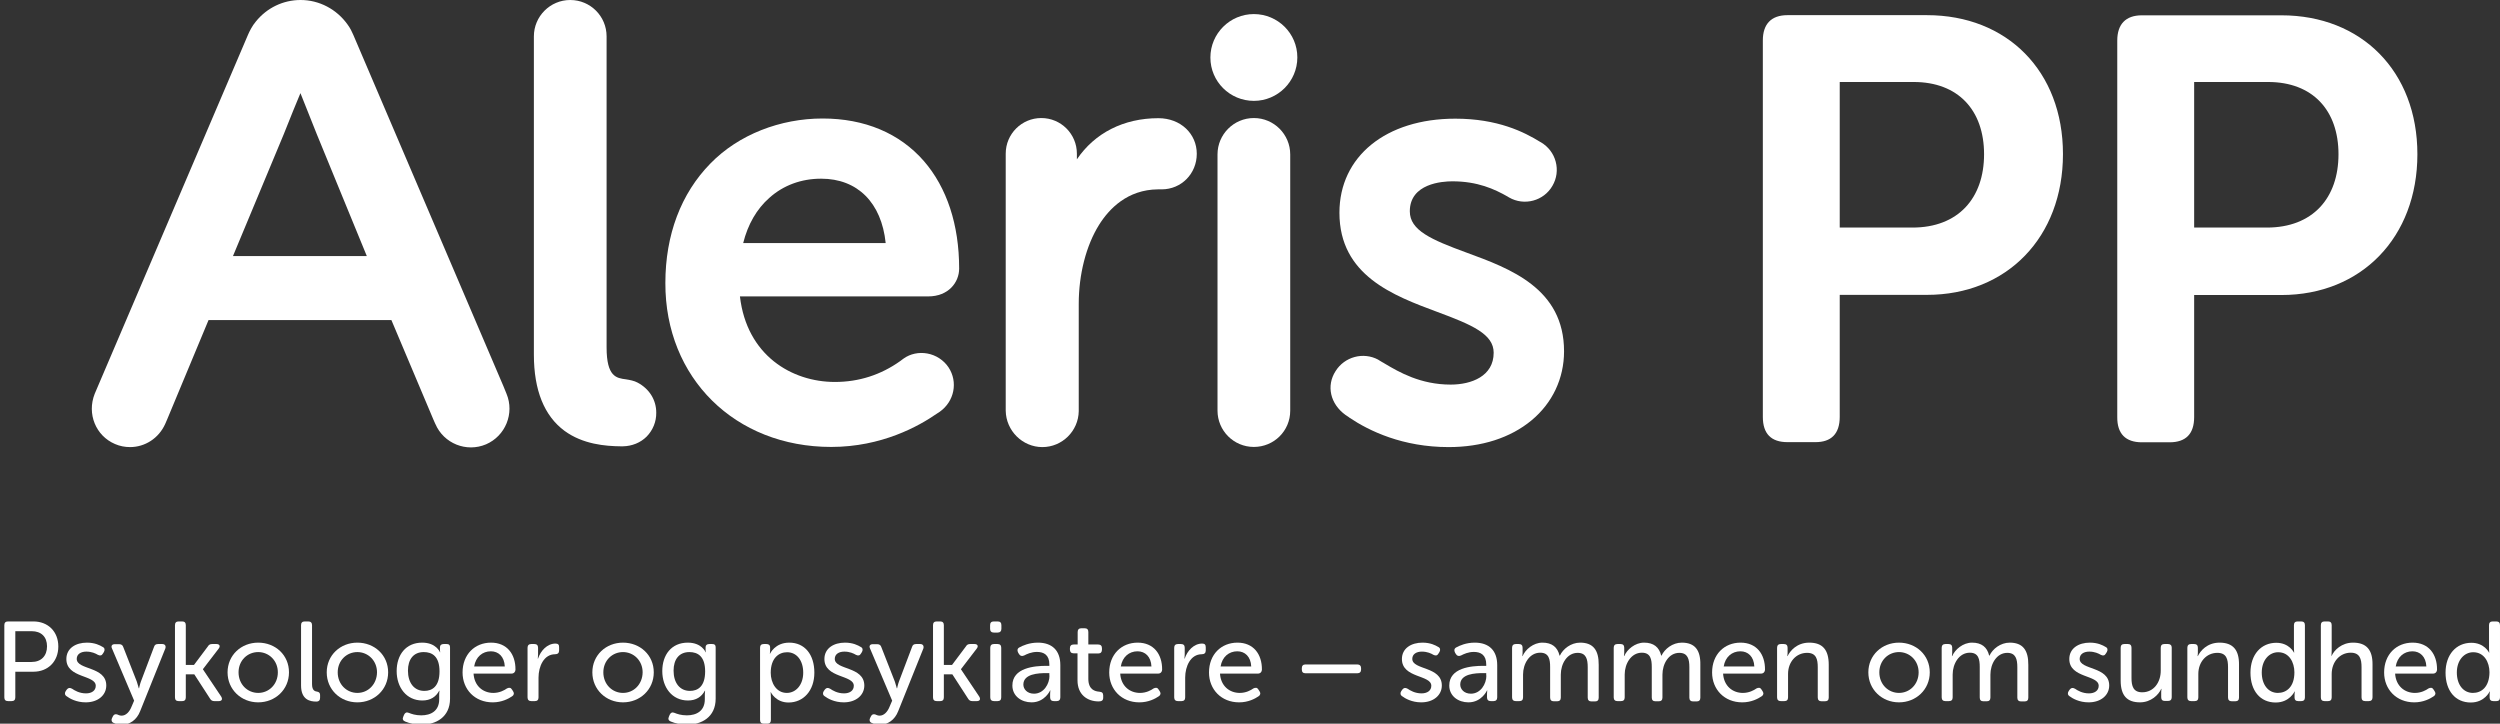 <?xml version="1.0" encoding="utf-8"?>
<!-- Generator: Adobe Illustrator 28.0.0, SVG Export Plug-In . SVG Version: 6.00 Build 0)  -->
<svg version="1.1" id="Layer_2_00000023278496043687085290000011907301265798796456_"
	 xmlns="http://www.w3.org/2000/svg" xmlns:xlink="http://www.w3.org/1999/xlink" x="0px" y="0px" viewBox="0 0 1616 467.8"
	 style="enable-background:new 0 0 1616 467.8;" xml:space="preserve">
<rect x="0" y="0" width="1616" height="467.8" fill="#333333" stroke="none"/>
<style type="text/css">
	.st0{fill:#FFFFFF;}
</style>
<g id="Layer_2-2">
	<path class="st0" d="M21.6,401.7H5.2c-1.6,0-2.4,0.8-2.4,2.4v46.7c0,1.6,0.8,2.4,2.4,2.4h2.3c1.6,0,2.4-0.8,2.4-2.4v-16.6h11.7
		c9.4,0,16.1-6.6,16.1-16.3S31,401.7,21.6,401.7L21.6,401.7z M20.4,427.9H9.9V408h10.6c6.1,0,9.9,3.6,9.9,9.8S26.6,427.9,20.4,427.9
		L20.4,427.9z"/>
	<path class="st0" d="M49.6,425.9c0-3.1,2.7-4.7,6.2-4.7s6,1.2,7.5,2.1c1.4,0.7,2.5,0.5,3.2-0.8l0.7-1.1c0.7-1.3,0.5-2.6-0.8-3.2
		c-1.8-1.1-5.1-2.8-10.2-2.8c-7.2,0-13.3,3.6-13.3,10.6c0,12.5,19,10.1,19,17.3c0,3.1-2.6,4.9-6.3,4.9c-4.3,0-7.4-1.9-9-3
		c-1.5-0.8-2.4-0.7-3.4,0.5l-0.7,1c-0.8,1.2-0.7,2.5,0.5,3.3c2,1.5,6.3,4,12.4,4c7.9,0,13.3-4.6,13.3-10.9
		C68.7,430.6,49.6,433.2,49.6,425.9L49.6,425.9z"/>
	<path class="st0" d="M104.8,416.3h-2.6c-1.5,0-2.3,0.6-2.7,2l-8.4,22.2c-0.7,1.9-1.2,4.4-1.2,4.4h-0.2c0,0-0.7-2.6-1.3-4.4
		l-8.7-22.2c-0.4-1.3-1.3-1.9-2.7-1.9h-2.8c-1.8,0-2.6,1.1-1.8,2.8l14.3,33.7l-1.8,4.2c-1.2,2.9-3.4,5.5-6.3,5.5
		c-1.2,0-2.2-0.5-2.9-0.8c-1-0.3-2.1-0.1-2.7,1.2l-0.6,1.2c-0.6,1.2-0.3,2.6,1.1,3.1c1.2,0.5,3,1.2,5.1,1.2c5.2,0,9.8-3.1,12-8.8
		l16.3-40.6C107.4,417.4,106.6,416.3,104.8,416.3L104.8,416.3z"/>
	<path class="st0" d="M131.2,432.7v-0.2l10.2-13.3c1.2-1.6,0.5-2.9-1.5-2.9h-2.7c-1.3,0-2.2,0.4-2.8,1.5l-9,12h-5.3v-25.7
		c0-1.6-0.8-2.4-2.3-2.4h-2.3c-1.6,0-2.4,0.8-2.4,2.4v46.7c0,1.6,0.8,2.4,2.4,2.4h2.3c1.5,0,2.3-0.8,2.3-2.4v-14.9h5.5l10.1,15.6
		c0.7,1.2,1.5,1.7,2.8,1.7h2.9c2,0,2.6-1.2,1.6-2.9L131.2,432.7L131.2,432.7z"/>
	<path class="st0" d="M166.9,415.4c-11,0-19.8,8.1-19.8,19.2s8.8,19.4,19.8,19.4c11,0,19.9-8.2,19.9-19.4
		C186.8,423.4,178,415.4,166.9,415.4z M166.9,447.9c-6.9,0-12.7-5.5-12.7-13.3c0-7.7,5.8-13.1,12.7-13.1c6.9,0,12.7,5.5,12.7,13.1
		C179.6,442.3,173.9,447.9,166.9,447.9z"/>
	<path class="st0" d="M205.1,447.1c-1.5-0.2-3.4-0.7-3.4-4.9v-38.1c0-1.6-0.9-2.4-2.4-2.4H197c-1.6,0-2.4,0.8-2.4,2.4v39
		c0,9.3,5.9,10.4,9.8,10.4c1.8,0,2.5-0.9,2.5-2.5v-1.8C206.9,447.8,206.1,447.3,205.1,447.1L205.1,447.1z"/>
	<path class="st0" d="M231,415.4c-11,0-19.8,8.1-19.8,19.2S219.9,454,231,454c11,0,19.9-8.2,19.9-19.4
		C250.9,423.4,242,415.4,231,415.4L231,415.4z M231,447.9c-6.9,0-12.7-5.5-12.7-13.3c0-7.7,5.8-13.1,12.7-13.1
		c6.9,0,12.7,5.5,12.7,13.1C243.6,442.3,238,447.9,231,447.9z"/>
	<path class="st0" d="M288.6,416.3h-1.8c-1.6,0-2.4,0.8-2.4,2v2.1c0,0.7,0.2,1.2,0.2,1.2h-0.2c0,0-2.4-6.2-11.5-6.2
		c-10.6,0-16.5,7.9-16.5,18.4c0,10.5,6.3,19,16.6,19c5.3,0,8.8-2.4,10.9-6.3h0.2c0,0-0.2,1.2-0.2,2.3v3.2c0,7.5-5.3,10.4-11.6,10.4
		c-3.7,0-6.3-0.9-8-1.6c-1.5-0.6-2.4-0.2-3.1,1.2l-0.5,1.2c-0.7,1.5-0.3,2.6,1.2,3.2c2.8,1.2,6.7,2,10.7,2c9,0,18.3-4.7,18.3-16.8
		v-33C291,417.1,290.2,416.2,288.6,416.3L288.6,416.3z M274.3,446.6c-6.6,0-10.6-5.2-10.6-13.1c0-7.3,3.6-12,10.2-12
		c5.5,0,10.2,2.8,10.2,12.5S279.4,446.6,274.3,446.6L274.3,446.6z"/>
	<path class="st0" d="M317.4,415.4c-10.5,0-18.4,7.6-18.4,19.3c0,10.9,7.9,19.3,19.5,19.3c5.9,0,10.3-2.4,12.5-3.9
		c1.2-0.7,1.5-2,0.7-3.2l-0.7-1.1c-0.8-1.4-1.9-1.5-3.3-0.8c-1.7,1.2-4.8,2.9-8.8,2.9c-6.6,0-12.3-4.4-12.8-12.5h24.6
		c1.5,0,2.5-1.2,2.5-2.5C333.3,422.7,327.6,415.4,317.4,415.4L317.4,415.4z M306.5,430.8c1-6.2,5.4-9.8,10.8-9.8
		c4.9,0,8.7,3.4,9,9.8H306.5L306.5,430.8z"/>
	<path class="st0" d="M359.1,416c-5.5,0-9.7,4.8-11.3,9.7h-0.2c0,0,0.2-1.2,0.2-2.8v-4.2c0-1.6-0.8-2.4-2.4-2.4h-2
		c-1.5,0-2.4,0.8-2.4,2.4v32.1c0,1.6,0.9,2.4,2.4,2.4h2.3c1.6,0,2.4-0.8,2.4-2.4v-12.8c0-7.3,3.5-15.1,10.7-15.1
		c1.7,0,2.6-0.8,2.6-2.4v-2C361.5,416.8,360.8,416,359.1,416L359.1,416z"/>
	<path class="st0" d="M402.7,415.4c-11,0-19.8,8.1-19.8,19.2s8.8,19.4,19.8,19.4c11,0,19.9-8.2,19.9-19.4
		C422.6,423.4,413.7,415.4,402.7,415.4z M402.7,447.9c-6.9,0-12.7-5.5-12.7-13.3c0-7.7,5.8-13.1,12.7-13.1c6.9,0,12.7,5.5,12.7,13.1
		C415.3,442.3,409.7,447.9,402.7,447.9z"/>
	<path class="st0" d="M460.3,416.3h-1.8c-1.6,0-2.4,0.8-2.4,2v2.1c0,0.7,0.2,1.2,0.2,1.2h-0.2c0,0-2.4-6.2-11.5-6.2
		c-10.6,0-16.5,7.9-16.5,18.4c0,10.5,6.3,19,16.6,19c5.3,0,8.8-2.4,10.9-6.3h0.2c0,0-0.2,1.2-0.2,2.3v3.2c0,7.5-5.3,10.4-11.6,10.4
		c-3.7,0-6.3-0.9-8-1.6c-1.5-0.6-2.4-0.2-3.1,1.2l-0.5,1.2c-0.7,1.5-0.3,2.6,1.2,3.2c2.8,1.2,6.7,2,10.7,2c9,0,18.3-4.7,18.3-16.8
		v-33C462.7,417.1,461.9,416.2,460.3,416.3L460.3,416.3z M446,446.6c-6.6,0-10.6-5.2-10.6-13.1c0-7.3,3.6-12,10.2-12
		c5.5,0,10.2,2.8,10.2,12.5S451.1,446.6,446,446.6L446,446.6z"/>
	<path class="st0" d="M510.2,415.4c-9.3,0-12.4,7.1-12.4,7.1h-0.2c0,0,0.2-0.9,0.2-2v-2.2c0-1.2-0.8-2-2.4-2h-1.7
		c-1.6,0-2.4,0.8-2.4,2.4v46.7c0,1.6,0.8,2.4,2.4,2.4h2.3c1.5,0,2.3-0.8,2.3-2.4v-14.7c0-1.9-0.2-3.2-0.2-3.2h0.2
		c0,0,3.1,6.6,11.4,6.6c9.6,0,16.7-7.6,16.7-19.3C526.4,423,520.1,415.4,510.2,415.4L510.2,415.4z M508.6,447.9
		c-6.8,0-10.4-6.5-10.4-13c0-9.4,5.1-13.3,10.6-13.3c6.1,0,10.4,5.2,10.4,13.2S514.4,447.9,508.6,447.9L508.6,447.9z"/>
	<path class="st0" d="M539.6,425.9c0-3.1,2.7-4.7,6.2-4.7s6,1.2,7.5,2.1c1.4,0.7,2.5,0.5,3.2-0.8l0.7-1.1c0.7-1.3,0.5-2.6-0.8-3.2
		c-1.8-1.1-5.1-2.8-10.2-2.8c-7.2,0-13.3,3.6-13.3,10.6c0,12.5,19,10.1,19,17.3c0,3.1-2.6,4.9-6.3,4.9c-4.3,0-7.4-1.9-9-3
		c-1.5-0.8-2.4-0.7-3.4,0.5l-0.7,1c-0.8,1.2-0.7,2.5,0.5,3.3c2,1.5,6.3,4,12.4,4c7.9,0,13.3-4.6,13.3-10.9
		C558.6,430.6,539.6,433.2,539.6,425.9L539.6,425.9z"/>
	<path class="st0" d="M594.8,416.3h-2.6c-1.5,0-2.3,0.6-2.7,2l-8.4,22.2c-0.7,1.9-1.2,4.4-1.2,4.4h-0.2c0,0-0.7-2.6-1.3-4.4
		l-8.7-22.2c-0.4-1.3-1.3-1.9-2.7-1.9h-2.8c-1.8,0-2.6,1.1-1.8,2.8l14.3,33.7l-1.8,4.2c-1.2,2.9-3.4,5.5-6.3,5.5
		c-1.2,0-2.2-0.5-2.9-0.8c-1-0.3-2.1-0.1-2.7,1.2l-0.6,1.2c-0.6,1.2-0.3,2.6,1.1,3.1c1.2,0.5,3,1.2,5.1,1.2c5.2,0,9.8-3.1,12-8.8
		l16.3-40.6C597.3,417.4,596.5,416.3,594.8,416.3L594.8,416.3z"/>
	<path class="st0" d="M621.2,432.7v-0.2l10.2-13.3c1.2-1.6,0.5-2.9-1.5-2.9h-2.7c-1.3,0-2.2,0.4-2.8,1.5l-9,12h-5.3v-25.7
		c0-1.6-0.8-2.4-2.3-2.4h-2.3c-1.6,0-2.4,0.8-2.4,2.4v46.7c0,1.6,0.8,2.4,2.4,2.4h2.3c1.5,0,2.3-0.8,2.3-2.4v-14.9h5.5l10.1,15.6
		c0.7,1.2,1.5,1.7,2.8,1.7h2.9c2,0,2.6-1.2,1.6-2.9L621.2,432.7z"/>
	<path class="st0" d="M644.9,401.7h-2.5c-1.6,0-2.4,0.8-2.4,2.4v2.4c0,1.5,0.8,2.4,2.4,2.4h2.5c1.5,0,2.4-0.9,2.4-2.4v-2.4
		C647.3,402.5,646.5,401.7,644.9,401.7z"/>
	<path class="st0" d="M644.8,416.3h-2.3c-1.5,0-2.4,0.8-2.4,2.4v32.1c0,1.6,0.9,2.4,2.4,2.4h2.3c1.6,0,2.4-0.8,2.4-2.4v-32.1
		C647.2,417.1,646.4,416.3,644.8,416.3z"/>
	<path class="st0" d="M670.9,415.4c-5.6,0-9.8,1.9-12,3.1c-1.3,0.7-1.5,1.9-0.8,3.3l0.6,1c0.8,1.3,1.9,1.5,3.3,0.9
		c1.7-0.9,4.7-2.3,8.3-2.3c4.5,0,8,2,8,8.1v0.9h-1.9c-7.7,0-22,1.2-22,12.7c0,6.9,5.9,10.9,12.4,10.9c8.6,0,12-7.7,12-7.7h0.2
		c0,0-0.2,0.9-0.2,2.3v2.2c0,1.6,0.9,2.4,2.4,2.4h1.8c1.5,0,2.4-0.8,2.4-2.4v-20.9C685.4,420.5,680.1,415.4,670.9,415.4L670.9,415.4
		z M678.4,436.7c0,5.5-3.8,11.7-10,11.7c-4.5,0-6.9-3-6.9-5.9c0-7,9.8-7.4,14.9-7.4h1.9V436.7z"/>
	<path class="st0" d="M710.5,447.1c-2.7-0.2-7-1.3-7-8.3v-16.4h6.5c1.5,0,2.3-0.9,2.3-2.4V419c0-1.5-0.8-2.4-2.4-2.4h-6.4v-8.1
		c0-1.6-0.8-2.4-2.4-2.4H699c-1.5,0-2.4,0.8-2.4,2.4v8.1h-2.6c-1.6,0-2.4,0.9-2.4,2.4v0.9c0,1.5,0.8,2.4,2.3,2.4h2.6v17.5
		c0,9.3,6.4,13.6,13.7,13.6c2,0,2.9-0.7,2.9-2.4v-1.5C713,447.8,712.4,447.3,710.5,447.1L710.5,447.1z"/>
	<path class="st0" d="M735.4,415.4c-10.5,0-18.4,7.6-18.4,19.3c0,10.9,7.9,19.3,19.5,19.3c5.9,0,10.3-2.4,12.5-3.9
		c1.2-0.7,1.5-2,0.7-3.2l-0.7-1.1c-0.8-1.4-1.9-1.5-3.3-0.8c-1.7,1.2-4.8,2.9-8.8,2.9c-6.6,0-12.3-4.4-12.8-12.5h24.6
		c1.5,0,2.5-1.2,2.5-2.5C751.3,422.7,745.6,415.4,735.4,415.4L735.4,415.4z M724.5,430.8c1-6.2,5.4-9.8,10.8-9.8
		c4.9,0,8.7,3.4,9,9.8H724.5L724.5,430.8z"/>
	<path class="st0" d="M777.1,416c-5.5,0-9.7,4.8-11.3,9.7h-0.2c0,0,0.2-1.2,0.2-2.8v-4.2c0-1.6-0.8-2.4-2.4-2.4h-2
		c-1.5,0-2.4,0.8-2.4,2.4v32.1c0,1.6,0.9,2.4,2.4,2.4h2.3c1.6,0,2.4-0.8,2.4-2.4v-12.8c0-7.3,3.5-15.1,10.7-15.1
		c1.7,0,2.6-0.8,2.6-2.4v-2C779.4,416.8,778.8,416,777.1,416L777.1,416z"/>
	<path class="st0" d="M799.9,415.4c-10.5,0-18.4,7.6-18.4,19.3c0,10.9,7.9,19.3,19.5,19.3c5.9,0,10.3-2.4,12.5-3.9
		c1.2-0.7,1.5-2,0.7-3.2l-0.7-1.1c-0.8-1.4-1.9-1.5-3.3-0.8c-1.7,1.2-4.8,2.9-8.8,2.9c-6.6,0-12.3-4.4-12.8-12.5h24.6
		c1.5,0,2.5-1.2,2.5-2.5C815.8,422.7,810.1,415.4,799.9,415.4L799.9,415.4z M789,430.8c1-6.2,5.4-9.8,10.8-9.8c4.9,0,8.7,3.4,9,9.8
		H789L789,430.8z"/>
	<path class="st0" d="M877.4,429.5h-33.6c-1.5,0-2.3,0.9-2.3,2.4v0.9c0,1.6,0.8,2.4,2.3,2.4h33.6c1.5,0,2.4-0.8,2.4-2.4v-0.9
		C879.8,430.4,878.9,429.5,877.4,429.5z"/>
	<path class="st0" d="M912.9,425.9c0-3.1,2.7-4.7,6.2-4.7c3.5,0,6,1.2,7.5,2.1c1.4,0.7,2.5,0.5,3.2-0.8l0.7-1.1
		c0.7-1.3,0.5-2.6-0.8-3.2c-1.8-1.1-5.1-2.8-10.2-2.8c-7.2,0-13.3,3.6-13.3,10.6c0,12.5,19,10.1,19,17.3c0,3.1-2.6,4.9-6.3,4.9
		c-4.3,0-7.4-1.9-9-3c-1.5-0.8-2.4-0.7-3.4,0.5l-0.7,1c-0.8,1.2-0.7,2.5,0.5,3.3c2,1.5,6.3,4,12.4,4c7.9,0,13.3-4.6,13.3-10.9
		C932,430.6,912.9,433.2,912.9,425.9L912.9,425.9z"/>
	<path class="st0" d="M953.3,415.4c-5.6,0-9.8,1.9-12,3.1c-1.3,0.7-1.5,1.9-0.8,3.3l0.6,1c0.8,1.3,1.9,1.5,3.3,0.9
		c1.7-0.9,4.7-2.3,8.3-2.3c4.5,0,8,2,8,8.1v0.9h-1.9c-7.7,0-22,1.2-22,12.7c0,6.9,5.9,10.9,12.4,10.9c8.6,0,12-7.7,12-7.7h0.2
		c0,0-0.2,0.9-0.2,2.3v2.2c0,1.6,0.9,2.4,2.4,2.4h1.8c1.5,0,2.4-0.8,2.4-2.4v-20.9C967.8,420.5,962.5,415.4,953.3,415.4L953.3,415.4
		z M960.8,436.7c0,5.5-3.8,11.7-10,11.7c-4.5,0-6.9-3-6.9-5.9c0-7,9.8-7.4,14.9-7.4h1.9V436.7z"/>
	<path class="st0" d="M1021.4,415.4c-6,0-11.1,4.1-13.1,8.4h-0.2c-1.3-5.5-4.9-8.4-11.1-8.4c-5.8,0-11,4.4-12.8,8.7h-0.2
		c0,0,0.2-1,0.2-2.1v-3.3c0-1.6-0.8-2.4-2.4-2.4h-2c-1.5,0-2.4,0.8-2.4,2.4v32.1c0,1.6,0.9,2.4,2.4,2.4h2.3c1.6,0,2.4-0.8,2.4-2.4
		v-14.8c0-6.9,4.1-14.1,11.1-14.1c5.7,0,6.4,4.4,6.4,9.3v19.7c0,1.6,0.8,2.4,2.3,2.4h2.3c1.5,0,2.3-0.8,2.3-2.4v-14.8
		c0-7.1,4.1-14.1,10.9-14.1c5.5,0,6.5,4.1,6.5,9.3v19.7c0,1.6,0.9,2.4,2.4,2.4h2.3c1.6,0,2.4-0.8,2.4-2.4v-21.2
		C1033.5,420.1,1029.7,415.4,1021.4,415.4L1021.4,415.4z"/>
	<path class="st0" d="M1087.1,415.4c-6,0-11.1,4.1-13.1,8.4h-0.2c-1.3-5.5-4.9-8.4-11.1-8.4c-5.8,0-11,4.4-12.8,8.7h-0.2
		c0,0,0.2-1,0.2-2.1v-3.3c0-1.6-0.8-2.4-2.4-2.4h-2c-1.5,0-2.4,0.8-2.4,2.4v32.1c0,1.6,0.9,2.4,2.4,2.4h2.3c1.6,0,2.4-0.8,2.4-2.4
		v-14.8c0-6.9,4.1-14.1,11.1-14.1c5.7,0,6.4,4.4,6.4,9.3v19.7c0,1.6,0.8,2.4,2.3,2.4h2.3c1.5,0,2.3-0.8,2.3-2.4v-14.8
		c0-7.1,4.1-14.1,10.9-14.1c5.5,0,6.5,4.1,6.5,9.3v19.7c0,1.6,0.9,2.4,2.4,2.4h2.3c1.6,0,2.4-0.8,2.4-2.4v-21.2
		C1099.3,420.1,1095.5,415.4,1087.1,415.4L1087.1,415.4z"/>
	<path class="st0" d="M1125.1,415.4c-10.5,0-18.4,7.6-18.4,19.3c0,10.9,7.9,19.3,19.5,19.3c5.9,0,10.3-2.4,12.5-3.9
		c1.2-0.7,1.5-2,0.7-3.2l-0.7-1.1c-0.8-1.4-1.9-1.5-3.3-0.8c-1.7,1.2-4.8,2.9-8.8,2.9c-6.6,0-12.3-4.4-12.8-12.5h24.6
		c1.5,0,2.5-1.2,2.5-2.5C1141,422.7,1135.3,415.4,1125.1,415.4L1125.1,415.4z M1114.2,430.8c1-6.2,5.4-9.8,10.8-9.8
		c4.9,0,8.7,3.4,9,9.8H1114.2z"/>
	<path class="st0" d="M1169.5,415.4c-8.1,0-12.5,5.5-14,8.7h-0.2c0,0,0.2-1,0.2-2.1v-3.3c0-1.6-0.8-2.4-2.4-2.4h-2
		c-1.5,0-2.4,0.8-2.4,2.4v32.1c0,1.6,0.9,2.4,2.4,2.4h2.3c1.6,0,2.4-0.8,2.4-2.4v-15.2c0-7.7,5.2-13.6,12.3-13.6
		c5.9,0,6.9,4.1,6.9,9.3v19.6c0,1.6,0.9,2.4,2.4,2.4h2.3c1.6,0,2.4-0.8,2.4-2.4v-21.2C1182.1,420.1,1178.2,415.4,1169.5,415.4
		L1169.5,415.4z"/>
	<path class="st0" d="M1227.5,415.4c-11,0-19.8,8.1-19.8,19.2s8.8,19.4,19.8,19.4c11,0,19.9-8.2,19.9-19.4
		C1247.4,423.4,1238.5,415.4,1227.5,415.4z M1227.5,447.9c-6.9,0-12.7-5.5-12.7-13.3c0-7.7,5.8-13.1,12.7-13.1s12.7,5.5,12.7,13.1
		C1240.2,442.3,1234.5,447.9,1227.5,447.9z"/>
	<path class="st0" d="M1299.1,415.4c-6,0-11.1,4.1-13.1,8.4h-0.2c-1.3-5.5-4.9-8.4-11.1-8.4c-5.8,0-11,4.4-12.8,8.7h-0.2
		c0,0,0.2-1,0.2-2.1v-3.3c0-1.6-0.8-2.4-2.4-2.4h-2c-1.5,0-2.4,0.8-2.4,2.4v32.1c0,1.6,0.9,2.4,2.4,2.4h2.3c1.6,0,2.4-0.8,2.4-2.4
		v-14.8c0-6.9,4.1-14.1,11.1-14.1c5.7,0,6.4,4.4,6.4,9.3v19.7c0,1.6,0.8,2.4,2.3,2.4h2.3c1.5,0,2.3-0.8,2.3-2.4v-14.8
		c0-7.1,4.1-14.1,10.9-14.1c5.5,0,6.5,4.1,6.5,9.3v19.7c0,1.6,0.9,2.4,2.4,2.4h2.3c1.6,0,2.4-0.8,2.4-2.4v-21.2
		C1311.2,420.1,1307.4,415.4,1299.1,415.4L1299.1,415.4z"/>
	<path class="st0" d="M1344.3,425.9c0-3.1,2.7-4.7,6.2-4.7c3.5,0,6,1.2,7.5,2.1c1.4,0.7,2.5,0.5,3.2-0.8l0.7-1.1
		c0.7-1.3,0.5-2.6-0.8-3.2c-1.8-1.1-5.1-2.8-10.2-2.8c-7.2,0-13.3,3.6-13.3,10.6c0,12.5,19,10.1,19,17.3c0,3.1-2.6,4.9-6.3,4.9
		c-4.3,0-7.4-1.9-9-3c-1.5-0.8-2.4-0.7-3.4,0.5l-0.7,1c-0.8,1.2-0.7,2.5,0.5,3.3c2,1.5,6.3,4,12.4,4c7.9,0,13.3-4.6,13.3-10.9
		C1363.4,430.6,1344.3,433.2,1344.3,425.9L1344.3,425.9z"/>
	<path class="st0" d="M1401.4,416.3h-2.3c-1.6,0-2.4,0.8-2.4,2.4v14.9c0,7.3-4.4,13.9-12,13.9c-5.8,0-6.9-4.1-6.9-9.2v-19.6
		c0-1.6-0.8-2.4-2.3-2.4h-2.3c-1.6,0-2.4,0.8-2.4,2.4v21.2c0,9.8,4.2,14.1,12.5,14.1c7.2,0,12.1-5,13.7-8.7h0.2c0,0-0.2,1-0.2,2.1
		v3.3c0,1.6,0.8,2.4,2.4,2.4h2c1.5,0,2.4-0.8,2.4-2.4v-32.1C1403.8,417.1,1402.9,416.3,1401.4,416.3L1401.4,416.3z"/>
	<path class="st0" d="M1434.7,415.4c-8.1,0-12.5,5.5-14,8.7h-0.2c0,0,0.2-1,0.2-2.1v-3.3c0-1.6-0.8-2.4-2.4-2.4h-2
		c-1.5,0-2.4,0.8-2.4,2.4v32.1c0,1.6,0.9,2.4,2.4,2.4h2.3c1.6,0,2.4-0.8,2.4-2.4v-15.2c0-7.7,5.2-13.6,12.3-13.6
		c5.9,0,6.9,4.1,6.9,9.3v19.6c0,1.6,0.9,2.4,2.4,2.4h2.3c1.6,0,2.4-0.8,2.4-2.4v-21.2C1447.4,420.1,1443.4,415.4,1434.7,415.4
		L1434.7,415.4z"/>
	<path class="st0" d="M1487.5,401.7h-2.3c-1.6,0-2.4,0.8-2.4,2.4v15.2c0,1.4,0.2,2.5,0.2,2.5h-0.2c0,0-3-6.3-11.4-6.3
		c-9.8,0-16.7,7.6-16.7,19.3c0,11.7,6.3,19.3,16.3,19.3c9,0,12.2-7.1,12.2-7.1h0.2c0,0-0.2,0.8-0.2,1.8v2.1c0,1.5,0.8,2.3,2.4,2.3
		h1.9c1.6,0,2.4-0.8,2.4-2.4v-46.7C1489.9,402.5,1489.1,401.7,1487.5,401.7L1487.5,401.7z M1472.4,447.9c-6.1,0-10.4-5.2-10.4-13.2
		s4.8-13.1,10.6-13.1c7.1,0,10.5,6.5,10.5,13C1483.1,444.1,1477.9,447.9,1472.4,447.9L1472.4,447.9z"/>
	<path class="st0" d="M1521,415.4c-7.4,0-12.2,4.9-13.8,8.5h-0.2c0,0,0.2-1.3,0.2-3.1v-16.7c0-1.6-0.8-2.4-2.3-2.4h-2.3
		c-1.6,0-2.4,0.8-2.4,2.4v46.7c0,1.6,0.8,2.4,2.4,2.4h2.3c1.5,0,2.3-0.8,2.3-2.4v-15.1c0-7.9,5.3-13.8,12.3-13.8c5.9,0,7,4.1,7,9.3
		v19.6c0,1.6,0.8,2.4,2.4,2.4h2.3c1.5,0,2.4-0.8,2.4-2.4v-21.2C1533.7,420.1,1529.7,415.4,1521,415.4L1521,415.4z"/>
	<path class="st0" d="M1559.5,415.4c-10.5,0-18.4,7.6-18.4,19.3c0,10.9,7.9,19.3,19.5,19.3c5.9,0,10.3-2.4,12.5-3.9
		c1.2-0.7,1.5-2,0.7-3.2l-0.7-1.1c-0.8-1.4-1.9-1.5-3.3-0.8c-1.7,1.2-4.8,2.9-8.8,2.9c-6.6,0-12.3-4.4-12.8-12.5h24.6
		c1.5,0,2.5-1.2,2.5-2.5C1575.4,422.7,1569.7,415.4,1559.5,415.4L1559.5,415.4z M1548.6,430.8c1-6.2,5.4-9.8,10.8-9.8
		c4.9,0,8.7,3.4,9,9.8H1548.6z"/>
	<path class="st0" d="M1613.6,401.7h-2.3c-1.6,0-2.4,0.8-2.4,2.4v15.2c0,1.4,0.2,2.5,0.2,2.5h-0.2c0,0-3-6.3-11.4-6.3
		c-9.8,0-16.7,7.6-16.7,19.3c0,11.7,6.3,19.3,16.3,19.3c9,0,12.2-7.1,12.2-7.1h0.2c0,0-0.2,0.8-0.2,1.8v2.1c0,1.5,0.8,2.3,2.4,2.3
		h1.9c1.6,0,2.4-0.8,2.4-2.4v-46.7C1616,402.5,1615.2,401.7,1613.6,401.7L1613.6,401.7z M1598.5,447.9c-6.1,0-10.4-5.2-10.4-13.2
		s4.8-13.1,10.6-13.1c7.1,0,10.5,6.5,10.5,13C1609.1,444.1,1604,447.9,1598.5,447.9L1598.5,447.9z"/>
</g>
<g>
	<path class="st0" d="M1189.2,269.5v-78.9h56.4c51.7,0,87.9-37.3,87.9-91s-36.2-89.8-87.9-89.8h-90.2c-10.5,0-15.9,5.8-15.9,16.3
		v243.4c0,10.9,5.4,16.3,15.9,16.3h17.9C1183.7,285.9,1189.2,280.4,1189.2,269.5L1189.2,269.5z M1189.2,53h47.8
		c28.8,0,45.5,18.3,45.5,46.7s-16.7,47.4-46.3,47.4h-47L1189.2,53L1189.2,53z"/>
	<path class="st0" d="M1384.5,285.9h17.9c10.5,0,15.9-5.4,15.9-16.3v-78.9h56.4c51.7,0,87.9-37.3,87.9-91s-36.2-89.8-87.9-89.8
		h-90.2c-10.5,0-15.9,5.8-15.9,16.3v243.4C1368.5,280.4,1374,285.9,1384.5,285.9L1384.5,285.9z M1418.3,53h47.8
		c28.8,0,45.5,18.3,45.5,46.7s-16.7,47.4-46.3,47.4h-47L1418.3,53L1418.3,53z"/>
	<path class="st0" d="M673.8,289c12.8,0,23.3-10.4,23.5-23.2l0,0c0-1.5,0-10.6,0-69.4c0-19.1,4.8-37.7,13.1-51
		c6.5-10.4,18.3-22.8,38.1-23c0.2,0,0.6,0,1,0c0.6,0,1.2,0,1.4,0c12.7,0,22.7-10.1,22.7-23s-10.4-23-24.8-23
		c-22.5,0-41.2,9.6-52.7,26.6v-3.7c0-12.7-10.3-23-23-23s-23,10.3-23,23v166.2C650.3,278.4,660.9,289,673.8,289L673.8,289z"/>
	<path class="st0" d="M810.5,65.2c15.5,0,28.1-12.6,28.1-28.1S826,9.1,810.5,9.1s-28.1,12.6-28.1,28.1S795,65.2,810.5,65.2z"/>
	<path class="st0" d="M834,265.5V99.8c0-12.9-10.5-23.5-23.5-23.5S787,86.9,787,99.8v165.6c0,13,10.5,23.5,23.5,23.5
		S834,278.5,834,265.5z"/>
	<path class="st0" d="M869.7,268.2c0.5,0.4,1.3,0.9,2.1,1.4l0.5,0.4c12.8,8.6,34.4,19,64.1,19c21.4,0,40-6,53.6-17.3
		c13.5-11.2,21-27.1,21-44.6c0-40.7-34.9-53.5-63-63.8c-22.9-8.4-36.7-14.4-36.7-26.7c0-18,21-19.4,27.5-19.4
		c16.3,0,27.2,5,35.8,9.9l0.3,0.2c0.2,0.1,0.4,0.2,0.5,0.3c9.8,5.7,22.5,2.3,28.1-7.5c2.8-4.8,3.5-10.3,2.1-15.6
		c-1.4-5.3-4.8-9.7-9.5-12.5l0,0l-0.4-0.2c-10.5-6.5-27.6-15.1-55-15.1c-44.8,0-74.9,24.4-74.9,60.8c0,40.6,35,53.6,63.2,64.1
		c22.7,8.4,36.5,14.4,36.5,26.4c0,15.2-14.4,20.6-27.8,20.6c-19.5,0-33.4-8.1-42.5-13.5c-0.7-0.4-1.4-0.9-2.1-1.2l-0.1-0.1
		c-0.3-0.1-0.5-0.3-0.7-0.4c-0.3-0.2-0.7-0.4-1.3-0.8l-0.1-0.1c-9.7-5.2-21.8-1.9-27.6,7.4C857.2,249.4,859.9,261.1,869.7,268.2
		L869.7,268.2z"/>
	<path class="st0" d="M418,282.2c4-4.1,6.3-9.6,6.2-15.5c0-8.2-4.5-15.4-12.1-19.4c-2.2-1.2-5-1.7-7.5-2.1
		c-6.1-0.8-12.5-1.6-12.5-20.6V23.5c0-13-10.5-23.5-23.5-23.5s-23.5,10.6-23.5,23.5v205.7c0,23.1,6.7,39.6,19.8,49.3
		c11.9,8.7,26.4,9.9,36.4,10c0.1,0,0.3,0,0.4,0c0.2,0,0.3,0,0.5,0h0.4l0,0C408.5,288.4,414,286.2,418,282.2L418,282.2z"/>
	<path class="st0" d="M537.3,288.9c32.7,0,56.7-13.5,68.1-21.4c1.1-0.7,1.8-1.2,2-1.3c9.5-6.7,12-19.3,5.7-28.8
		c-3.1-4.6-8.1-7.9-13.7-8.9c-5.4-1-11,0.2-15.2,3.2l-0.7,0.5c-0.5,0.4-1.1,0.9-1.6,1.2c-12.5,8.9-26.7,13.5-42.2,13.5
		c-27.9,0-57-17.2-61.4-55.3h121.7c13.1,0,20-9.1,20-18c0-28.3-7.9-52.3-22.8-69.5c-15.7-18-38.3-27.5-65.5-27.5
		c-27.2,0-54.2,10.3-72.5,29.1c-19,19.4-29.1,46.1-29.1,77.2C429.9,244.3,475.1,288.9,537.3,288.9L537.3,288.9z M530.8,115.5
		c23.5,0,39,15.5,41.7,41.6c-0.1,0-0.1,0-0.2,0h-91.9c3-12,8.7-22,16.9-29.2C506.3,119.8,517.9,115.5,530.8,115.5L530.8,115.5z"/>
	<path class="st0" d="M74.3,287c3.2,1.4,6.5,2,9.8,2c9.5,0,18.5-5.6,22.7-15c0.4-0.9,0.8-1.9,1.3-3l26.7-64.1H253l27.1,64.2
		c0.4,1,0.8,1.9,1.1,2.5l0.2,0.4c5.4,12.7,20.1,18.6,32.8,13.2c12.5-5.4,18.5-20,13.2-32.7c-0.6-1.4-2-4.8-2-4.9l-97-227
		c-0.9-2.1-2-4.4-3.7-6.7C217.6,5.9,206.3,0,194.3,0c-11.3,0-21.8,5.1-28.9,13.9c-2.4,2.8-4.2,6.5-5.1,8.6L62.6,251.3
		c-0.1,0.2-1,2.4-1.4,3.3C56.1,267.5,61.9,281.7,74.3,287L74.3,287z M194.2,60.2c2.2,5.5,6.7,16.7,10.6,26.6l32.3,78.7h-86.5
		l32.8-78.7C187.3,76.9,191.9,65.7,194.2,60.2z"/>
</g>
</svg>

